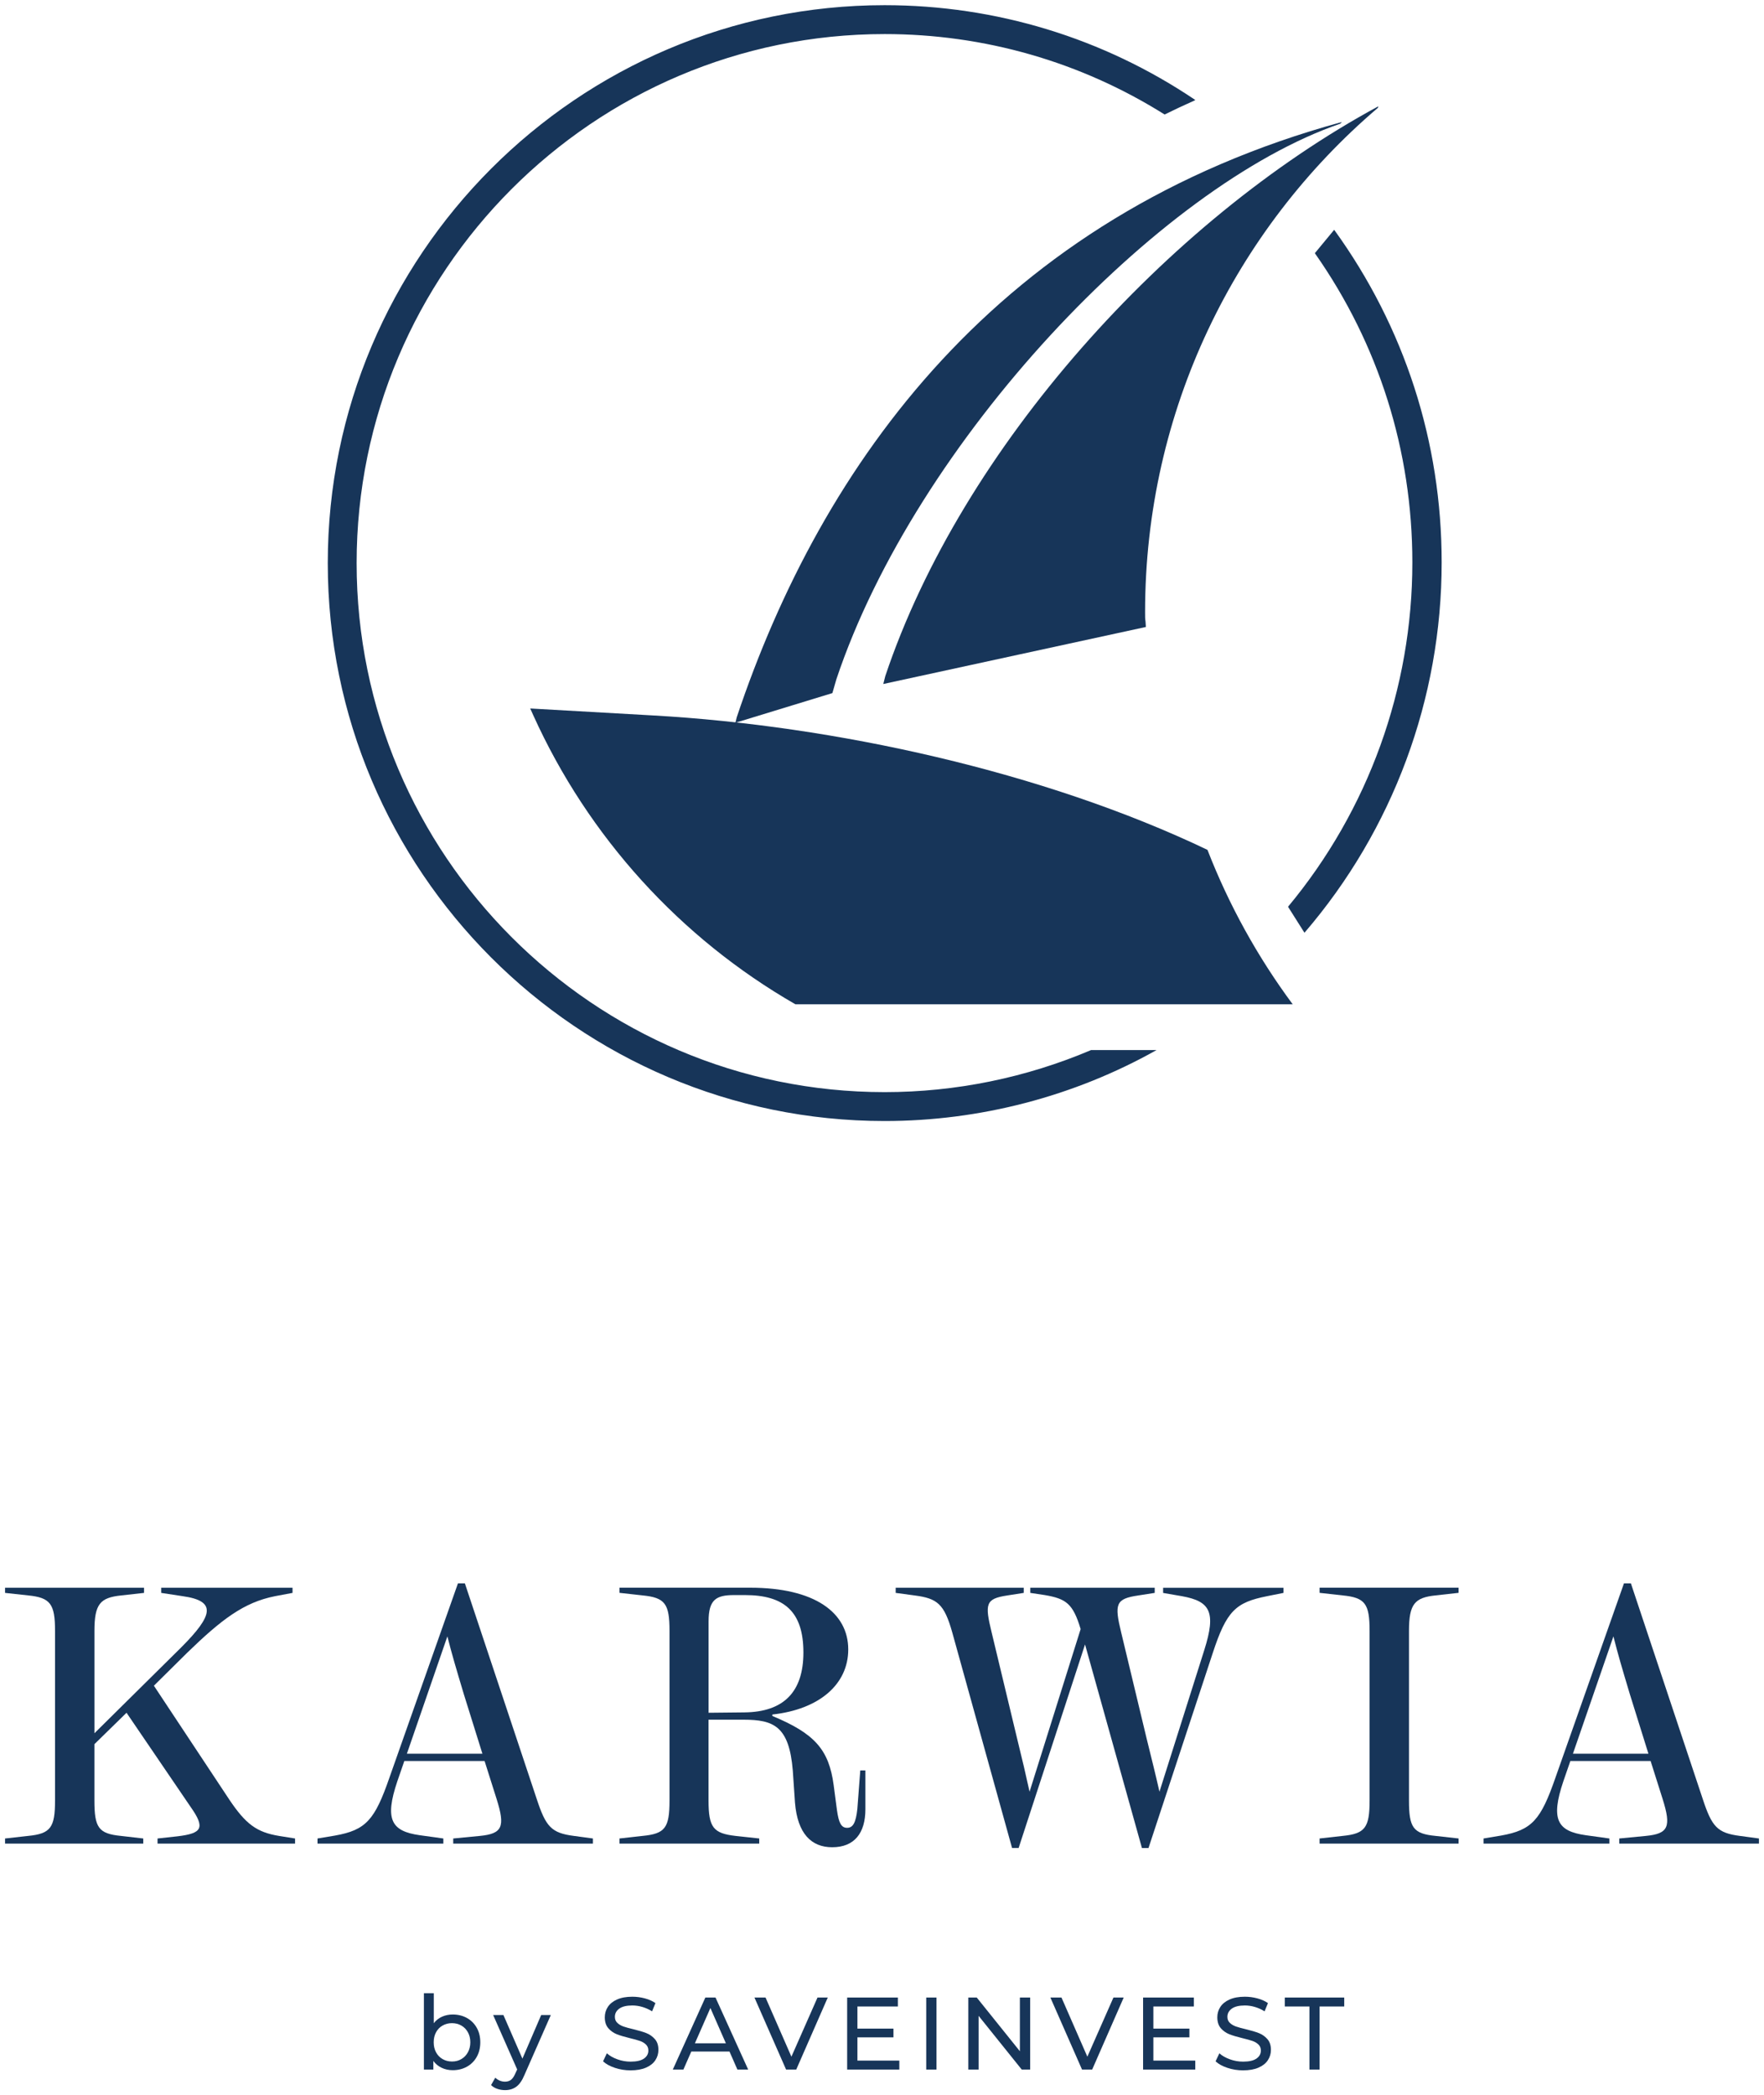 <svg width="229" height="272" viewBox="0 0 229 272" fill="none" xmlns="http://www.w3.org/2000/svg">
<path d="M173.201 29.831L170.691 32.867C178.977 44.658 183.35 58.507 183.35 73.015C183.35 89.379 177.63 105.181 167.211 117.709L169.344 121.084C180.833 107.728 187.155 90.684 187.155 73.015C187.159 57.369 182.332 42.448 173.201 29.831Z" fill="#173559"/>
<path d="M108.059 89.973L108.582 88.162C118.921 57.283 150.424 24.146 173.994 16.055L174.205 15.837C129.517 28.059 106.667 60.187 95.642 93.113L95.469 93.824L108.059 89.973Z" fill="#173559"/>
<path d="M156.751 110.323C135.432 100.134 108.25 94.205 84.86 92.88L68.832 91.971L69.237 92.869C76.374 108.633 88.275 121.754 103.257 130.371H167.817C163.288 124.262 159.549 117.528 156.751 110.323Z" fill="#173559"/>
<path d="M141.64 136.314C133.209 139.898 124.074 141.774 114.843 141.774C77.049 141.774 46.297 110.968 46.297 73.099C46.297 35.229 77.045 4.423 114.843 4.423C127.786 4.423 140.304 8.027 151.19 14.865C152.478 14.23 153.79 13.616 155.127 13.02L155.158 12.971C143.223 4.926 129.282 0.673 114.84 0.673C74.978 0.673 42.551 33.165 42.551 73.099C42.551 113.032 74.981 145.525 114.84 145.525C127.201 145.525 139.403 142.343 150.123 136.324L150.117 136.31H141.64V136.314Z" fill="#173559"/>
<path d="M148.653 79.475C148.653 53.245 160.385 29.765 178.872 14.002L178.941 13.797C151.493 28.631 124.848 58.14 114.928 87.763L114.668 88.793L148.757 81.39C148.688 79.968 148.653 80.915 148.653 79.475Z" fill="#173559"/>
<path d="M38.305 238.662V239.328H20.452V238.662L23.056 238.378C26.183 237.999 26.702 237.333 24.759 234.582L16.425 222.34L12.256 226.419V233.725C12.256 237.236 12.775 238.044 15.712 238.329L18.599 238.662V239.328H0.656V238.662L3.641 238.329C6.577 238.044 7.145 237.236 7.145 233.725V211.71C7.145 208.199 6.529 207.391 3.641 207.106L0.656 206.78V206.114H18.7V206.78L15.715 207.113C13.014 207.398 12.259 208.206 12.259 211.717V225L23.53 213.851C27.699 209.674 28.125 207.825 23.721 207.207L20.926 206.78V206.114H37.976V206.78L35.701 207.207C31.629 208.015 28.741 210.243 24.288 214.562L19.978 218.829L29.78 233.632C31.913 236.809 33.333 237.854 36.221 238.329L38.305 238.662Z" fill="#173559"/>
<path d="M76.974 238.662V239.328H58.837V238.662L62.292 238.329C65.228 238.044 65.606 237.142 64.47 233.538L62.908 228.605H52.489L51.589 231.213C49.886 236.244 50.831 237.715 54.477 238.235L57.555 238.662V239.328H41.219V238.662L43.49 238.283C47.514 237.572 48.653 236.244 50.547 230.787L59.449 205.545H60.35L69.678 233.538C70.862 237.142 71.572 237.95 74.508 238.329L76.974 238.662ZM62.625 227.654L60.211 219.921C59.217 216.601 58.65 214.704 58.078 212.424L52.822 227.654H62.625Z" fill="#173559"/>
<path d="M112.344 229.836V234.866C112.344 237.95 110.924 239.799 108.033 239.799C105.336 239.799 103.535 238.044 103.203 234.012L102.919 229.836C102.444 224.094 100.457 223.241 96.527 223.241H91.981V233.725C91.981 237.235 92.597 237.995 95.485 238.328L98.563 238.661V239.327H80.426V238.661L83.41 238.328C86.347 238.044 86.915 237.284 86.915 233.725V211.709C86.915 208.198 86.347 207.39 83.41 207.106L80.426 206.773V206.106H97.379C105.762 206.106 110.118 209.333 110.118 214.124C110.118 218.63 106.378 221.905 100.266 222.568V222.758C105.758 225.034 107.607 227.123 108.224 231.726L108.649 234.953C108.885 236.659 109.217 237.277 109.976 237.277C110.734 237.277 111.111 236.611 111.302 234.81L111.679 229.829H112.344V229.836ZM96.624 222.294C101.738 222.245 104.297 219.636 104.297 214.512C104.297 209.197 101.787 207.064 96.721 207.064H95.301C92.981 207.064 91.987 207.633 91.987 210.481V222.342L96.624 222.294Z" fill="#173559"/>
<path d="M166.617 206.114V206.78L164.487 207.207C160.415 208.015 159.231 209.105 157.43 214.61L149.096 239.9H148.244L140.858 213.472L132.236 239.897H131.385L123.618 211.904C122.576 208.203 121.676 207.492 118.739 207.113L116.277 206.78V206.114H132.898V206.78L130.768 207.113C127.926 207.54 127.832 208.206 128.732 211.904L132.046 225.712C132.756 228.605 133.137 230.218 133.656 232.591L140.287 211.478C139.293 208.158 138.393 207.54 135.647 207.065L133.753 206.78V206.114H149.903V206.78L147.773 207.113C144.837 207.54 144.646 208.206 145.547 211.904L148.86 225.712C149.57 228.605 149.996 230.267 150.519 232.591L156.343 214.184C157.905 209.25 157.101 207.873 153.455 207.211L150.993 206.784V206.118H166.617V206.114Z" fill="#173559"/>
<path d="M171.309 238.661L174.293 238.328C177.23 238.044 177.798 237.235 177.798 233.725V211.709C177.798 208.198 177.23 207.39 174.293 207.106L171.309 206.773V206.106H189.352V206.773L186.367 207.106C183.667 207.39 182.912 208.198 182.912 211.709V233.725C182.912 237.235 183.431 238.044 186.367 238.328L189.352 238.661V239.327H171.309V238.661Z" fill="#173559"/>
<path d="M228.345 238.662V239.328H210.208V238.662L213.663 238.329C216.6 238.044 216.977 237.142 215.841 233.538L214.28 228.605H203.861L202.96 231.213C201.257 236.244 202.202 237.715 205.848 238.235L208.926 238.662V239.328H192.59V238.662L194.861 238.283C198.885 237.572 200.024 236.244 201.918 230.787L210.82 205.545H211.721L221.049 233.538C222.233 237.142 222.943 237.95 225.879 238.329L228.345 238.662ZM213.996 227.654L211.582 219.921C210.588 216.601 210.021 214.704 209.453 212.424L204.196 227.654H213.996Z" fill="#173559"/>
<path d="M60.616 261.964C61.16 262.266 61.583 262.69 61.891 263.234C62.199 263.779 62.351 264.407 62.351 265.118C62.351 265.829 62.199 266.461 61.891 267.009C61.583 267.557 61.16 267.98 60.616 268.285C60.073 268.587 59.46 268.74 58.778 268.74C58.255 268.74 57.774 268.639 57.337 268.431C56.901 268.226 56.541 267.928 56.257 267.536V268.656H55.031V258.745H56.312V262.644C56.596 262.27 56.953 261.989 57.379 261.798C57.805 261.607 58.272 261.51 58.778 261.51C59.46 261.513 60.073 261.663 60.616 261.964ZM59.889 267.3C60.249 267.092 60.533 266.797 60.741 266.419C60.949 266.041 61.056 265.607 61.056 265.118C61.056 264.629 60.952 264.195 60.741 263.817C60.533 263.439 60.249 263.147 59.889 262.943C59.529 262.738 59.124 262.634 58.67 262.634C58.227 262.634 57.822 262.735 57.459 262.943C57.095 263.147 56.811 263.439 56.607 263.817C56.402 264.195 56.302 264.629 56.302 265.118C56.302 265.607 56.402 266.041 56.607 266.419C56.811 266.797 57.095 267.092 57.459 267.3C57.822 267.508 58.227 267.612 58.67 267.612C59.124 267.616 59.529 267.512 59.889 267.3Z" fill="#173559"/>
<path d="M71.506 261.579L68.082 269.364C67.781 270.086 67.427 270.592 67.022 270.887C66.617 271.182 66.132 271.327 65.564 271.327C65.218 271.327 64.882 271.272 64.557 271.161C64.231 271.05 63.965 270.887 63.75 270.672L64.297 269.711C64.661 270.058 65.083 270.231 65.564 270.231C65.876 270.231 66.136 270.148 66.344 269.985C66.551 269.822 66.742 269.537 66.911 269.138L67.14 268.646L64.02 261.579H65.353L67.819 267.241L70.256 261.579H71.506Z" fill="#173559"/>
<path d="M79.83 268.438C79.175 268.219 78.663 267.938 78.289 267.588L78.781 266.547C79.137 266.867 79.591 267.127 80.148 267.328C80.703 267.529 81.274 267.63 81.862 267.63C82.635 267.63 83.213 267.498 83.594 267.234C83.975 266.971 84.169 266.624 84.169 266.187C84.169 265.867 84.065 265.607 83.853 265.406C83.646 265.205 83.386 265.052 83.081 264.945C82.777 264.837 82.34 264.719 81.783 264.584C81.08 264.414 80.516 264.247 80.083 264.077C79.653 263.907 79.283 263.647 78.975 263.297C78.67 262.946 78.514 262.471 78.514 261.874C78.514 261.375 78.646 260.927 78.909 260.525C79.172 260.126 79.567 259.803 80.103 259.564C80.637 259.325 81.298 259.203 82.091 259.203C82.642 259.203 83.185 259.276 83.718 259.418C84.252 259.56 84.709 259.765 85.09 260.032L84.65 261.101C84.259 260.851 83.84 260.664 83.396 260.532C82.953 260.4 82.517 260.338 82.091 260.338C81.336 260.338 80.768 260.476 80.391 260.75C80.013 261.024 79.823 261.382 79.823 261.819C79.823 262.138 79.93 262.398 80.142 262.599C80.356 262.801 80.619 262.957 80.934 263.068C81.25 263.179 81.679 263.297 82.219 263.422C82.922 263.592 83.486 263.762 83.912 263.928C84.338 264.095 84.705 264.355 85.013 264.702C85.322 265.049 85.474 265.517 85.474 266.103C85.474 266.592 85.342 267.04 85.076 267.446C84.809 267.852 84.404 268.171 83.864 268.407C83.324 268.643 82.655 268.761 81.866 268.761C81.163 268.764 80.484 268.653 79.83 268.438Z" fill="#173559"/>
<path d="M94.702 266.319H89.743L88.718 268.657H87.344L91.568 259.308H92.887L97.126 268.657H95.727L94.702 266.319ZM94.234 265.25L92.223 260.668L90.211 265.25H94.234Z" fill="#173559"/>
<path d="M107.46 259.308L103.367 268.657H102.048L97.941 259.308H99.382L102.741 266.988L106.127 259.308H107.46Z" fill="#173559"/>
<path d="M116.749 267.495V268.657H109.977V259.308H116.562V260.47H111.31V263.342H115.988V264.477H111.31V267.495H116.749Z" fill="#173559"/>
<path d="M120.242 259.308H121.575V268.657H120.242V259.308Z" fill="#173559"/>
<path d="M133.733 259.308V268.657H132.639L127.04 261.684V268.657H125.707V259.308H126.801L132.4 266.281V259.308H133.733Z" fill="#173559"/>
<path d="M145.878 259.308L141.785 268.657H140.466L136.359 259.308H137.8L141.159 266.988L144.545 259.308H145.878Z" fill="#173559"/>
<path d="M155.167 267.495V268.657H148.395V259.308H154.98V260.47H149.728V263.342H154.406V264.477H149.728V267.495H155.167Z" fill="#173559"/>
<path d="M159.346 268.438C158.691 268.219 158.179 267.938 157.805 267.588L158.296 266.547C158.653 266.867 159.107 267.127 159.664 267.328C160.218 267.529 160.789 267.63 161.378 267.63C162.15 267.63 162.728 267.498 163.109 267.234C163.49 266.971 163.684 266.624 163.684 266.187C163.684 265.867 163.58 265.607 163.369 265.406C163.161 265.205 162.902 265.052 162.597 264.945C162.292 264.837 161.856 264.719 161.298 264.584C160.596 264.414 160.031 264.247 159.598 264.077C159.169 263.907 158.798 263.647 158.49 263.297C158.186 262.946 158.03 262.471 158.03 261.874C158.03 261.375 158.161 260.927 158.424 260.525C158.688 260.126 159.082 259.803 159.619 259.564C160.152 259.325 160.814 259.203 161.607 259.203C162.157 259.203 162.701 259.276 163.234 259.418C163.767 259.56 164.224 259.765 164.605 260.032L164.165 261.101C163.774 260.851 163.355 260.664 162.912 260.532C162.469 260.4 162.033 260.338 161.607 260.338C160.852 260.338 160.284 260.476 159.906 260.75C159.529 261.024 159.339 261.382 159.339 261.819C159.339 262.138 159.446 262.398 159.657 262.599C159.872 262.801 160.135 262.957 160.45 263.068C160.765 263.179 161.195 263.297 161.735 263.422C162.438 263.592 163.002 263.762 163.428 263.928C163.854 264.095 164.221 264.355 164.529 264.702C164.837 265.049 164.99 265.517 164.99 266.103C164.99 266.592 164.858 267.04 164.591 267.446C164.325 267.852 163.92 268.171 163.379 268.407C162.839 268.643 162.171 268.761 161.382 268.761C160.675 268.764 159.997 268.653 159.346 268.438Z" fill="#173559"/>
<path d="M169.989 260.47H166.789V259.308H174.507V260.47H171.308V268.657H169.989V260.47Z" fill="#173559"/>
</svg>
